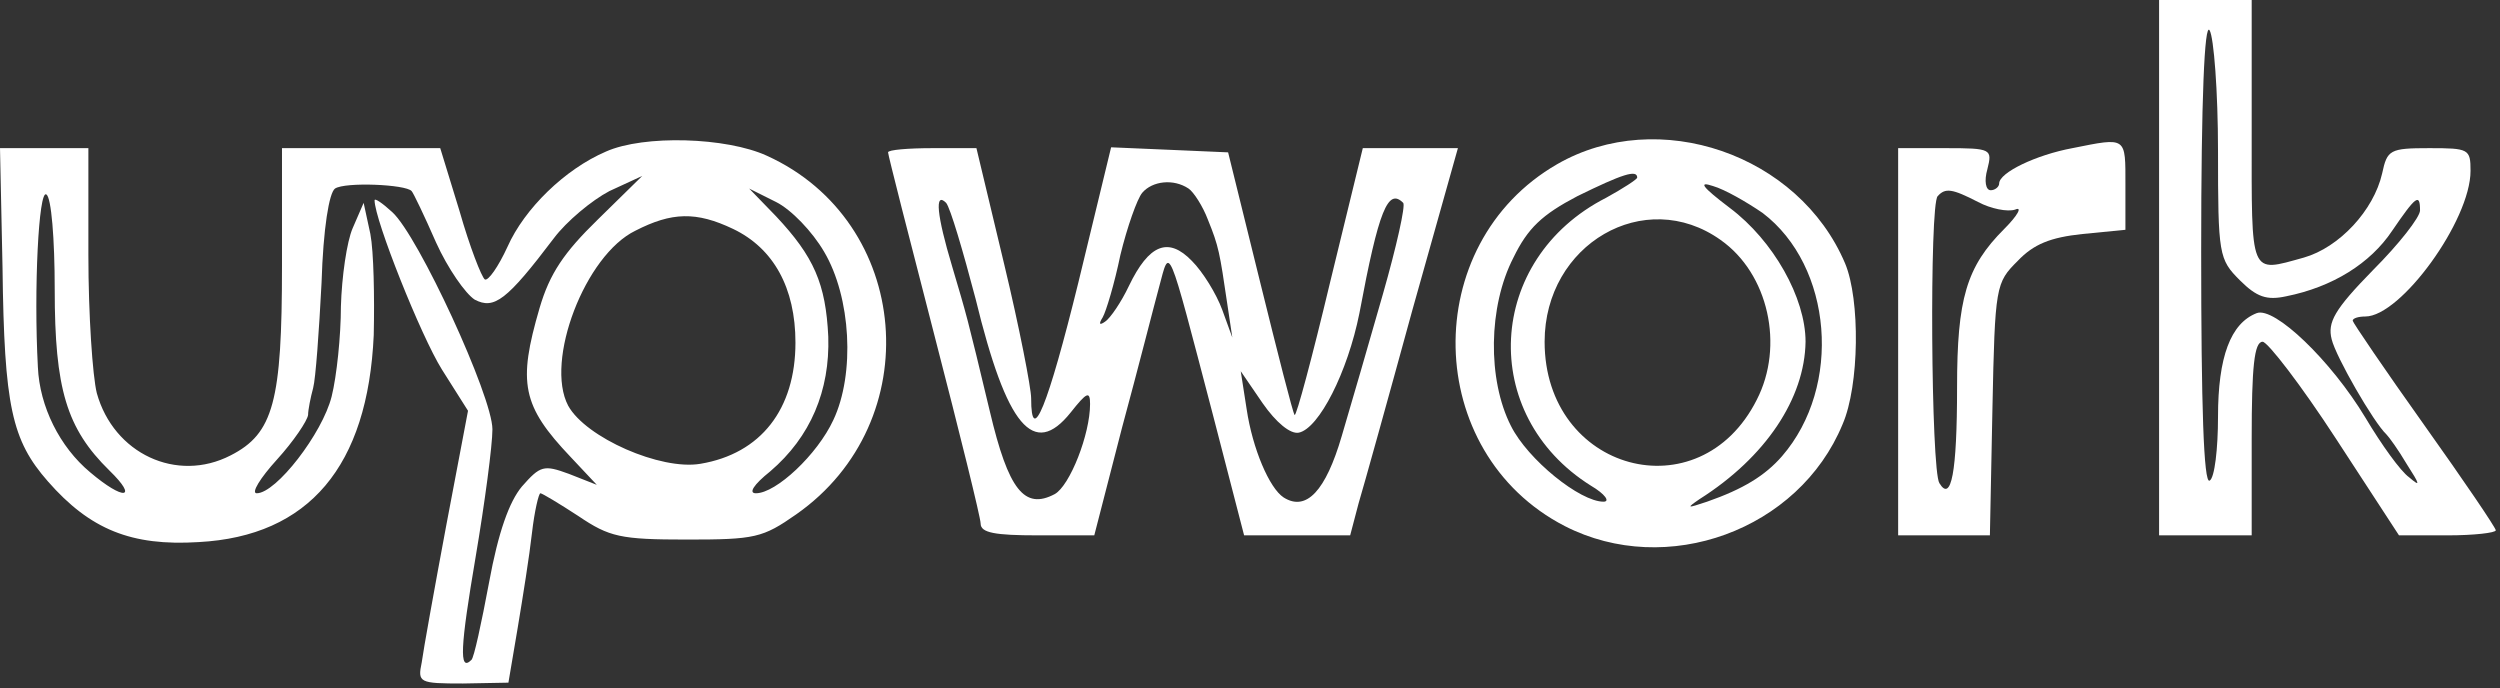 <svg width="396" height="109" viewBox="0 0 396 109" fill="none" xmlns="http://www.w3.org/2000/svg">
<rect x="0" y="0" width="396" height="109" fill="#333333" stroke="none"/>
<path d="M342 42.4V84.8H349.333H356.667V69.467C356.667 58.133 357.067 54.133 358.4 54.133C359.2 54.133 364.533 61.067 370 69.467L380 84.8H387.733C391.867 84.8 395.333 84.4 395.333 84C395.333 83.6 390.267 76.133 384 67.333C377.733 58.533 372.667 51.067 372.667 50.8C372.667 50.4 373.6 50.133 374.667 50.133C380.267 50.133 391.333 34.933 391.333 27.067C391.333 23.6 391.067 23.467 384.8 23.467C378.533 23.467 378.133 23.733 377.333 27.467C376 33.333 370.533 39.2 364.933 40.8C356.267 43.2 356.667 44 356.667 21.067V4.44055e-05H349.333H342V42.4ZM351.333 23.867C351.333 40.4 351.467 41.067 354.8 44.4C357.467 47.067 359.067 47.6 362.133 46.933C369.467 45.467 375.467 41.733 378.933 36.533C382.667 31.067 383.333 30.533 383.333 33.333C383.333 34.4 380 38.667 375.867 42.8C369.733 49.067 368.667 51.067 369.333 53.733C370 56.533 376 66.933 378 68.8C378.4 69.2 379.867 71.2 381.2 73.467C383.333 76.8 383.467 77.2 381.6 75.6C380.267 74.667 377.2 70.4 374.667 66.133C369.2 57.067 360.267 48.533 357.467 49.6C353.333 51.2 351.333 56.533 351.333 66C351.333 71.067 350.8 75.733 350 76.133C349.067 76.667 348.667 64.267 348.667 39.867C348.667 15.467 349.2 3.467 350 4.8C350.667 5.867 351.333 14.533 351.333 23.867Z" fill="white"/>
<path d="M96 24C89.467 26.8 83.067 33.067 80.4 39.067C78.933 42.267 77.333 44.533 76.8 44.267C76.267 43.867 74.4 39.067 72.8 33.467L69.733 23.467H57.2H44.667V42.133C44.667 63.6 43.333 68.667 36.533 72.133C28 76.533 18 71.867 15.333 62.267C14.667 59.6 14 49.867 14 40.4V23.467H7.067H0L0.4 42.4C0.667 64.4 1.867 69.733 7.6 76.267C14.267 83.867 20.8 86.533 31.467 85.867C48.933 84.933 58.267 73.867 59.2 53.067C59.333 47.067 59.2 39.867 58.667 37.067L57.6 32.133L55.867 36.133C54.933 38.267 54.133 43.867 54 48.533C54 53.2 53.333 59.6 52.533 62.8C51.067 68.667 43.733 78.133 40.667 78.133C39.733 78.133 41.2 75.733 43.867 72.8C46.533 69.867 48.667 66.667 48.8 65.733C48.8 64.933 49.2 62.933 49.6 61.467C50 60 50.533 52.533 50.933 44.8C51.2 36.133 52.133 30.533 53.067 29.867C54.667 28.8 64.267 29.2 65.2 30.267C65.467 30.533 67.2 34.133 69.067 38.4C70.933 42.533 73.733 46.533 75.2 47.467C78.267 49.067 80.267 47.6 87.733 37.733C89.733 35.067 93.733 31.733 96.533 30.267L101.733 27.867L94.667 34.8C89.333 40 87.067 43.333 85.467 48.8C82 60.667 82.667 64.267 90.4 72.4L94.533 76.8L90.133 75.067C86.133 73.6 85.6 73.733 82.667 77.067C80.667 79.467 78.933 84.267 77.467 92.267C76.267 98.667 75.067 104.267 74.667 104.533C72.667 106.533 72.933 102.4 75.333 88.267C76.8 79.6 78 70.533 78 68C78 62.8 66.267 37.333 62.133 33.6C60.533 32.133 59.333 31.333 59.333 31.733C59.333 34.8 66.667 53.2 70 58.533L74.133 65.067L70.667 83.333C68.8 93.333 67.067 102.933 66.8 104.933C66.133 108.133 66.4 108.267 73.333 108.267L80.533 108.133L82 99.467C82.8 94.667 83.867 88 84.267 84.4C84.667 80.933 85.333 78.133 85.6 78.133C85.867 78.133 88.533 79.733 91.6 81.733C96.533 85.067 98.267 85.467 108.8 85.467C119.6 85.467 120.8 85.2 126.133 81.467C147.067 66.8 144.4 35.067 121.467 24.667C115.067 21.733 102 21.333 96 24ZM8.667 45.867C8.667 61.6 10.533 67.867 17.333 74.533C22 79.067 19.6 79.333 14.267 74.8C9.467 70.8 6.267 64.4 6 58.133C5.333 45.733 6.133 30 7.333 30.8C8.133 31.2 8.667 37.867 8.667 45.867ZM130.533 39.867C134.8 47.067 135.467 59.2 132 66.533C129.467 72 122.933 78.133 119.733 78.133C118.533 78.133 119.333 76.8 122 74.667C128.4 69.2 131.467 61.867 131.2 53.333C130.8 44.933 128.933 40.667 122.933 34.267L118.667 29.867L122.933 32C125.333 33.2 128.667 36.667 130.533 39.867ZM116.133 36.267C122.533 39.333 126 45.6 126 54.267C126 64.8 120.533 71.867 110.933 73.467C104.667 74.533 92.8 69.333 90 64.267C86.267 57.2 92.667 40.4 100.667 36.533C106.4 33.6 110.267 33.467 116.133 36.267Z" fill="white"/>
<path d="M246.667 26C224.667 38.667 225.333 71.733 247.867 83.333C264 91.6 284.933 84 291.867 67.2C294.533 61.067 294.667 47.467 292.267 41.733C284.933 24.4 262.667 16.8 246.667 26ZM259.333 28.133C259.333 28.4 257.067 29.867 254.4 31.333C235.333 41.067 234.133 65.733 252 76.933C254.267 78.267 255.067 79.467 254 79.467C250.267 79.467 242 72.8 239.333 67.467C235.6 60.133 235.733 48.533 239.733 40.8C242 36.133 244.267 34 249.867 31.067C256.933 27.6 259.333 26.8 259.333 28.133ZM279.2 33.733C290.267 42.133 291.867 61.2 282.267 72.267C279.6 75.333 276.133 77.467 270.4 79.467C267.2 80.533 267.067 80.533 269.2 79.067C279.733 72.4 285.867 63.067 286 54.133C286 47.2 280.933 38.133 274 32.933C269.6 29.6 268.933 28.667 271.333 29.467C273.2 30 276.667 32 279.2 33.733ZM272.533 38C280.133 43.333 282.667 54.8 278.267 63.333C269.2 81.333 244.667 74.667 244.667 54.133C244.667 38.667 260.533 29.467 272.533 38Z" fill="white"/>
<path d="M328.267 23.467C322.533 24.533 316.667 27.333 316.667 29.067C316.667 29.6 316 30.133 315.333 30.133C314.533 30.133 314.267 28.667 314.8 26.8C315.6 23.6 315.467 23.467 308.133 23.467H300.667V54.133V84.8H307.867H315.2L315.6 64.8C316 45.2 316.133 44.8 319.6 41.333C322.133 38.667 324.8 37.6 329.867 37.067L336.667 36.4V29.333C336.667 21.6 336.933 21.733 328.267 23.467ZM313.333 32C315.333 33.067 318 33.6 319.2 33.2C320.4 32.667 319.6 34.133 317.467 36.267C311.467 42.267 310 47.333 310 61.333C310 74.933 309.067 79.6 307.2 76.533C305.867 74.533 305.6 32.267 306.933 31.067C308.133 29.733 309.2 29.867 313.333 32Z" fill="white"/>
<path d="M140.667 24.133C140.667 24.533 144 37.6 148 53.067C152 68.533 155.333 82 155.333 82.933C155.333 84.4 157.6 84.8 164.4 84.8H173.333L177.733 67.733C180.267 58.4 182.8 48.4 183.6 45.467C185.333 39.067 184.8 37.733 192.133 65.733L197.067 84.8H205.467H213.867L215.2 79.733C216 77.067 219.867 63.2 223.733 49.067L230.933 23.467H223.333H215.867L210.667 44.8C207.867 56.533 205.333 66 205.067 65.733C204.8 65.467 202.4 56 199.6 44.667L194.533 24.133L185.333 23.733L176 23.333L170.8 44.8C166 64.267 163.333 70.933 163.333 63.067C163.333 61.467 161.467 51.867 159.067 41.867L154.667 23.467H147.733C143.867 23.467 140.667 23.733 140.667 24.133ZM188.267 29.867C189.067 30.4 190.533 32.667 191.333 34.8C193.067 39.067 193.2 40 194.4 48.133L195.2 53.467L193.6 49.067C192.667 46.533 190.533 43.067 188.8 41.333C185.067 37.467 182 38.667 178.8 45.333C177.6 47.867 175.867 50.4 175.067 50.933C174.133 51.6 174 51.333 174.667 50.267C175.2 49.333 176.533 44.933 177.467 40.4C178.533 36 180.133 31.467 180.933 30.533C182.533 28.667 185.867 28.267 188.267 29.867ZM154.533 47.333C159.467 67.6 163.733 72.667 169.6 65.333C172.133 62.133 172.667 61.867 172.667 64C172.667 68.8 169.467 76.933 167.067 78.267C162.267 80.8 159.733 77.6 156.8 65.2C153.067 49.6 153.2 50.267 150.8 42.133C148.4 34.133 148 30.267 149.867 32.133C150.533 32.933 152.533 39.733 154.533 47.333ZM222.267 32.133C222.667 32.533 221.2 39.067 219.067 46.533C216.933 54 214 64.133 212.533 69.067C210 77.733 206.933 81.067 203.333 78.8C201.067 77.333 198.4 71.067 197.467 64.8L196.533 58.8L200 63.867C202.133 66.933 204.4 68.8 205.733 68.533C208.933 67.867 213.467 58.933 215.333 49.6C218.4 33.2 219.867 29.733 222.267 32.133Z" fill="white"/>
</svg>
